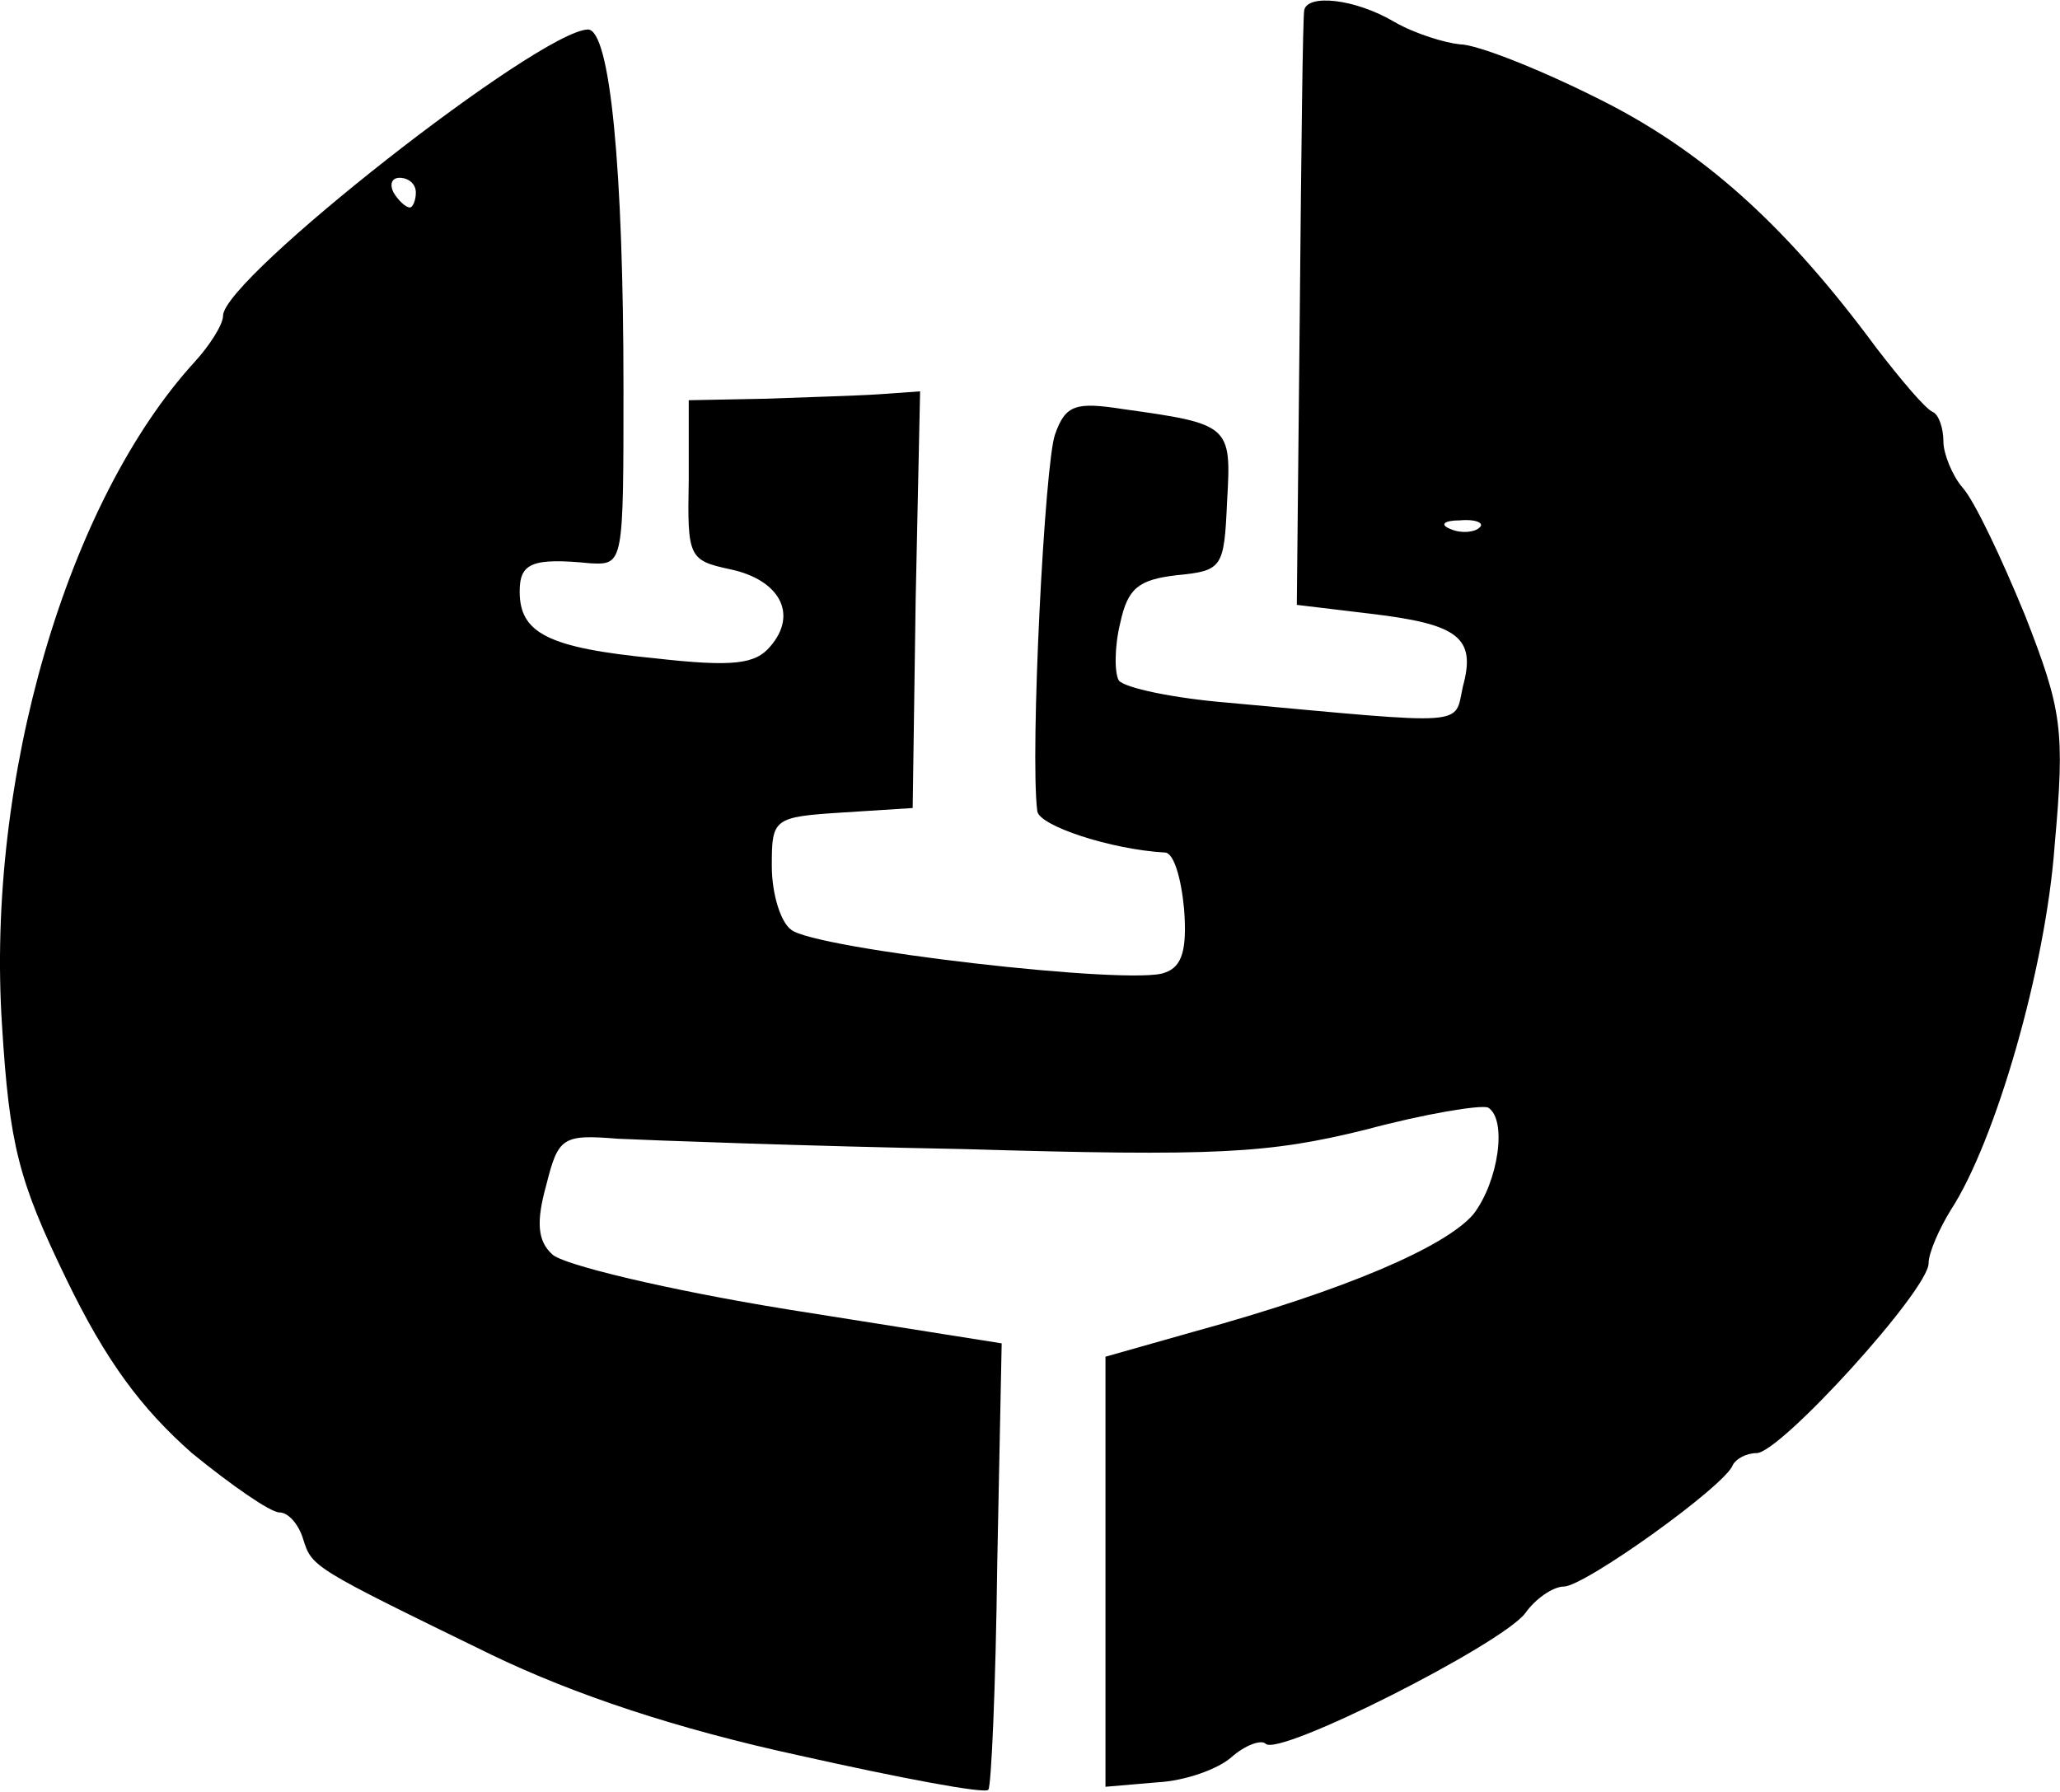 <?xml version="1.0" encoding="iso-8859-1"?>
<!-- Generator: Adobe Illustrator 19.0.0, SVG Export Plug-In . SVG Version: 6.00 Build 0)  -->
<svg version="1.2" baseProfile="tiny" id="Layer_1" xmlns="http://www.w3.org/2000/svg" xmlns:xlink="http://www.w3.org/1999/xlink"
	 x="0px" y="0px" viewBox="-247 377.89 100 87" xml:space="preserve">
<title>face_00097</title>
<path d="M-183.688,378.387c-0.072,0.36-0.144,6.911-0.216,14.686l-0.144,14.183l3.6,0.432c4.247,0.504,5.111,1.152,4.463,3.528
	c-0.432,1.944,0.432,1.872-11.375,0.792c-2.664-0.216-5.04-0.72-5.328-1.08c-0.216-0.36-0.216-1.656,0.072-2.808
	c0.36-1.656,0.864-2.088,2.736-2.304c2.232-0.216,2.304-0.36,2.448-3.6c0.216-3.671,0.144-3.743-5.04-4.463
	c-2.303-0.36-2.807-0.216-3.311,1.224c-0.504,1.368-1.224,15.479-0.864,18.286c0.072,0.72,3.6,1.872,6.191,2.016
	c0.432,0,0.792,1.224,0.936,2.736c0.144,1.944-0.072,2.808-0.936,3.096c-1.512,0.648-17.062-1.152-18.142-2.088
	c-0.504-0.36-0.936-1.728-0.936-3.096c0-2.304,0.072-2.376,3.456-2.592l3.383-0.216l0.144-10.079l0.216-10.15l-2.016,0.143
	c-1.08,0.072-3.6,0.144-5.543,0.216l-3.672,0.072v3.888c-0.072,3.743,0,3.887,2.016,4.32c2.376,0.503,3.312,2.16,1.944,3.743
	c-0.72,0.864-1.8,1.008-5.616,0.576c-5.183-0.504-6.551-1.224-6.551-3.24c0-1.368,0.576-1.656,3.456-1.368
	c1.583,0.072,1.583,0,1.583-8.495c0-10.655-0.648-17.423-1.727-17.423c-2.376,0.072-17.711,12.096-17.711,13.895
	c0,0.432-0.648,1.44-1.368,2.232c-6.191,6.768-10.151,20.231-9.36,32.254c0.36,5.76,0.793,7.487,3.097,12.239
	c1.943,4.031,3.671,6.335,6.12,8.495c1.943,1.584,3.815,2.88,4.247,2.88c0.432,0,0.936,0.576,1.152,1.296
	c0.432,1.367,0.432,1.367,9.143,5.615c4.032,1.944,9,3.6,14.975,4.896c4.823,1.08,8.999,1.872,9.143,1.656
	c0.144-0.144,0.36-5.04,0.432-10.943l0.216-10.728l-10.44-1.656c-5.759-0.935-10.87-2.16-11.374-2.663
	c-0.72-0.648-0.792-1.584-0.288-3.384c0.576-2.304,0.792-2.448,3.455-2.232c1.512,0.072,9.144,0.36,16.847,0.504
	c12.24,0.36,14.759,0.216,19.438-0.936c2.952-0.792,5.616-1.224,5.976-1.08c0.936,0.576,0.504,3.6-0.72,5.184
	c-1.368,1.584-6.191,3.672-13.535,5.687l-4.32,1.224v20.879l2.52-0.216c1.368-0.072,2.952-0.648,3.6-1.224
	c0.648-0.576,1.44-0.864,1.656-0.648c0.648,0.648,11.447-4.824,12.599-6.336c0.504-0.72,1.368-1.296,1.872-1.296
	c1.008,0,7.847-4.895,8.207-5.903c0.144-0.288,0.648-0.576,1.152-0.576c1.152,0,8.351-7.92,8.351-9.215
	c0-0.504,0.504-1.656,1.08-2.592c2.16-3.312,4.608-11.735,5.04-17.71c0.504-5.616,0.36-6.552-1.44-11.16
	c-1.152-2.808-2.448-5.543-3.024-6.191c-0.504-0.576-0.936-1.656-0.936-2.232c0-0.648-0.216-1.296-0.504-1.44
	c-0.36-0.144-1.512-1.512-2.735-3.096c-4.464-6.047-8.496-9.647-13.607-12.167c-2.88-1.44-5.832-2.592-6.624-2.592
	c-0.72-0.072-2.16-0.504-3.168-1.08C-181.24,377.811-183.544,377.595-183.688,378.387z M-226.813,387.242
	c0,0.36-0.144,0.72-0.288,0.72c-0.216,0-0.576-0.36-0.792-0.72c-0.216-0.432-0.072-0.72,0.288-0.72
	C-227.173,386.522-226.813,386.81-226.813,387.242z M-175.193,403.512c-0.216,0.217-0.864,0.289-1.368,0.073
	c-0.576-0.216-0.36-0.432,0.432-0.432c0.792-0.072,1.224,0.144,0.936,0.36L-175.193,403.512z"/>
</svg>
